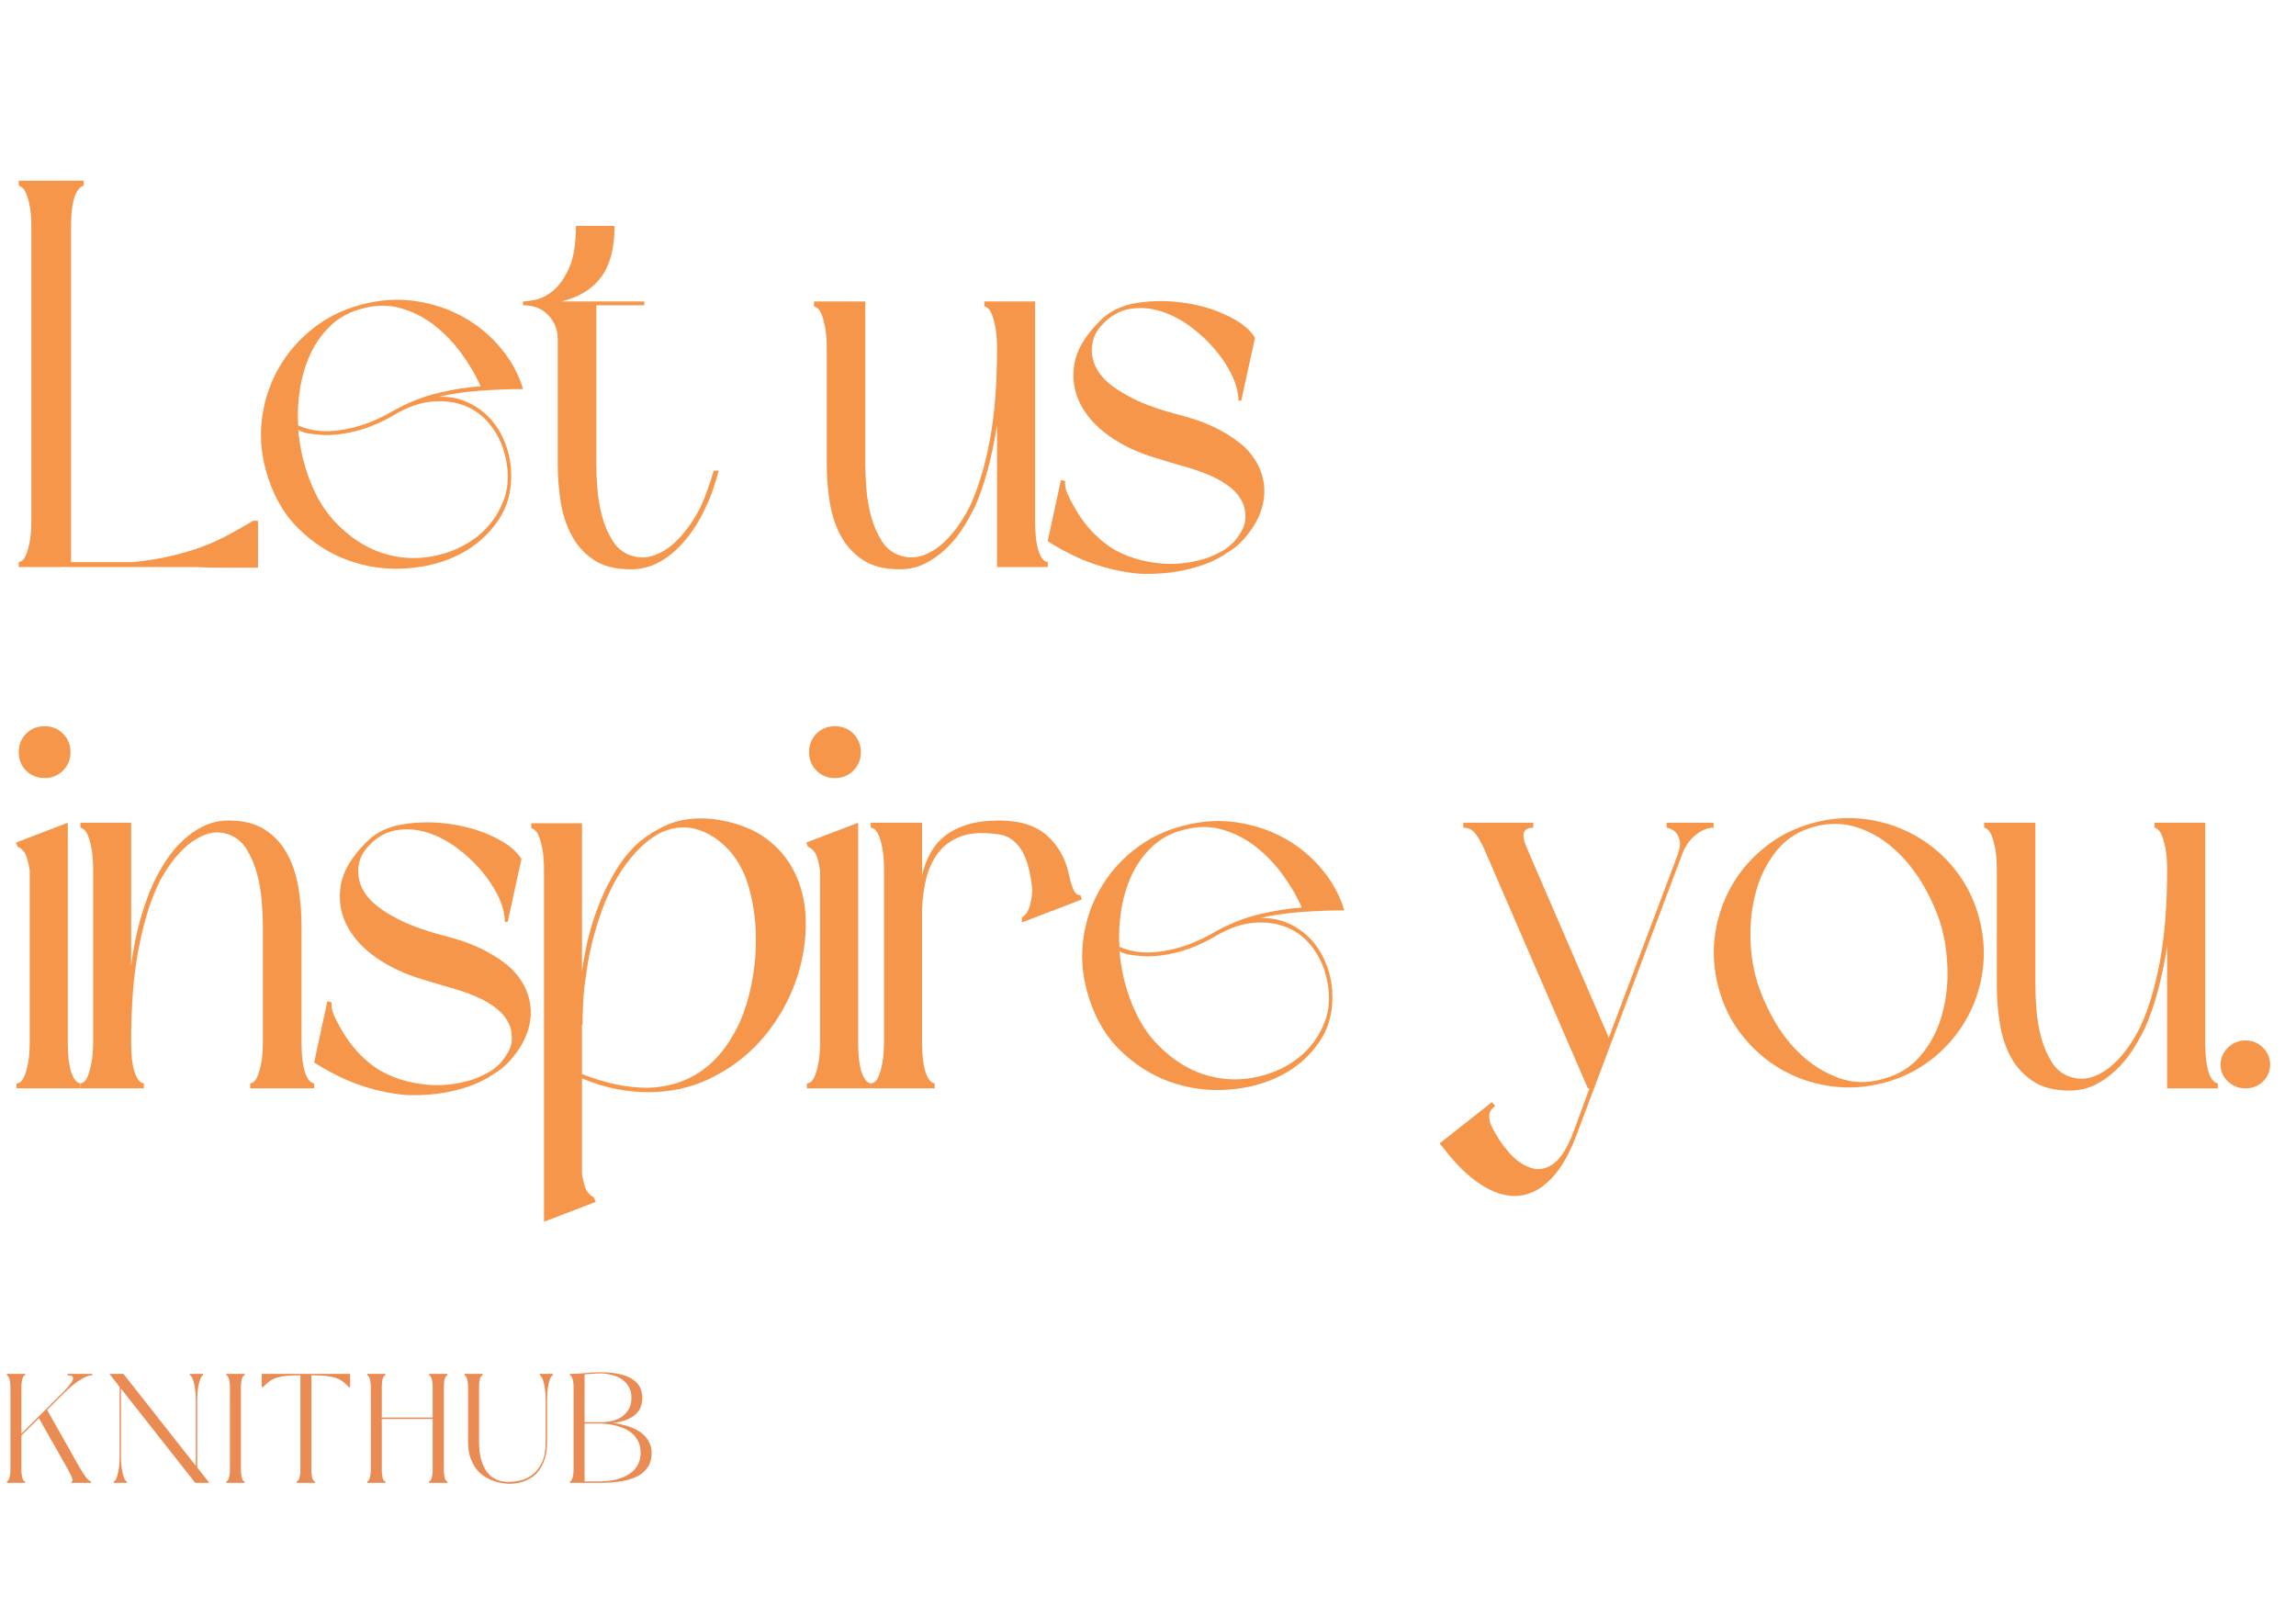 <svg xmlns="http://www.w3.org/2000/svg" xmlns:xlink="http://www.w3.org/1999/xlink" width="500" zoomAndPan="magnify" viewBox="0 0 375 262.5" height="350" preserveAspectRatio="xMidYMid meet" version="1.0"><defs><g/></defs><g fill="#f6964b" fill-opacity="1"><g transform="translate(0.356, 92.632)"><g><path d="M 13.328 -62.297 C 13.203 -62.297 13.02 -62.207 12.781 -62.031 C 12.539 -61.852 12.301 -61.523 12.062 -61.047 C 11.82 -60.566 11.625 -59.875 11.469 -58.969 C 11.32 -58.07 11.25 -56.875 11.25 -55.375 L 11.25 -0.812 L 21.422 -0.812 C 23.648 -1.051 25.676 -1.379 27.5 -1.797 C 29.332 -2.223 31.016 -2.719 32.547 -3.281 C 34.078 -3.852 35.516 -4.5 36.859 -5.219 C 38.211 -5.938 39.582 -6.719 40.969 -7.562 L 41.781 -7.562 L 41.781 0.094 L 34.031 0.094 L 31.688 0 L 2.703 0 L 2.703 -0.812 C 2.816 -0.812 2.992 -0.883 3.234 -1.031 C 3.473 -1.188 3.695 -1.52 3.906 -2.031 C 4.125 -2.539 4.32 -3.242 4.5 -4.141 C 4.676 -5.035 4.766 -6.238 4.766 -7.75 L 4.766 -55.375 C 4.766 -56.875 4.676 -58.07 4.5 -58.969 C 4.32 -59.875 4.125 -60.566 3.906 -61.047 C 3.695 -61.523 3.473 -61.852 3.234 -62.031 C 2.992 -62.207 2.816 -62.297 2.703 -62.297 L 2.703 -63.109 L 13.328 -63.109 Z M 13.328 -62.297 "/></g></g></g><g fill="#f6964b" fill-opacity="1"><g transform="translate(40.324, 92.632)"><g><path d="M 3.062 -15.938 C 2.281 -18.875 2.098 -21.781 2.516 -24.656 C 2.941 -27.539 3.859 -30.195 5.266 -32.625 C 6.672 -35.062 8.516 -37.18 10.797 -38.984 C 13.078 -40.785 15.691 -42.078 18.641 -42.859 C 21.754 -43.691 24.754 -43.883 27.641 -43.438 C 30.523 -42.988 33.133 -42.102 35.469 -40.781 C 37.812 -39.457 39.82 -37.773 41.5 -35.734 C 43.188 -33.703 44.391 -31.484 45.109 -29.078 C 42.941 -29.078 40.613 -28.988 38.125 -28.812 C 35.633 -28.633 33.367 -28.301 31.328 -27.812 C 33.016 -27.875 34.562 -27.586 35.969 -26.953 C 37.375 -26.328 38.586 -25.473 39.609 -24.391 C 40.629 -23.316 41.438 -22.055 42.031 -20.609 C 42.633 -19.172 43 -17.672 43.125 -16.109 C 43.363 -12.867 42.688 -10.062 41.094 -7.688 C 39.508 -5.32 37.41 -3.461 34.797 -2.109 C 32.18 -0.766 29.254 0.008 26.016 0.219 C 22.773 0.438 19.641 0.004 16.609 -1.078 C 13.578 -2.16 10.832 -3.914 8.375 -6.344 C 5.914 -8.781 4.145 -11.977 3.062 -15.938 Z M 8.375 -22.422 C 8.551 -20.68 8.82 -19.062 9.188 -17.562 C 10.32 -13.238 12.062 -9.844 14.406 -7.375 C 16.75 -4.914 19.285 -3.234 22.016 -2.328 C 24.742 -1.43 27.488 -1.238 30.25 -1.75 C 33.008 -2.258 35.41 -3.297 37.453 -4.859 C 39.492 -6.422 40.977 -8.414 41.906 -10.844 C 42.844 -13.281 42.859 -16 41.953 -19 C 41.473 -20.613 40.691 -22.082 39.609 -23.406 C 38.535 -24.727 37.219 -25.703 35.656 -26.328 C 34.094 -26.961 32.32 -27.203 30.344 -27.047 C 28.363 -26.898 26.258 -26.164 24.031 -24.844 C 21.875 -23.582 19.758 -22.695 17.688 -22.188 C 15.613 -21.676 13.707 -21.484 11.969 -21.609 C 11.312 -21.672 10.68 -21.742 10.078 -21.828 C 9.484 -21.922 8.914 -22.117 8.375 -22.422 Z M 38.172 -29.531 C 37.328 -31.445 36.242 -33.289 34.922 -35.062 C 33.609 -36.832 32.125 -38.348 30.469 -39.609 C 28.82 -40.867 27.008 -41.77 25.031 -42.312 C 23.051 -42.852 20.977 -42.82 18.812 -42.219 C 16.77 -41.688 15.055 -40.758 13.672 -39.438 C 12.297 -38.113 11.203 -36.582 10.391 -34.844 C 9.586 -33.102 9.02 -31.211 8.688 -29.172 C 8.352 -27.129 8.25 -25.117 8.375 -23.141 C 9.395 -22.66 10.594 -22.359 11.969 -22.234 C 13.656 -22.117 15.504 -22.316 17.516 -22.828 C 19.523 -23.336 21.578 -24.191 23.672 -25.391 C 26.191 -26.828 28.711 -27.844 31.234 -28.438 C 33.754 -29.039 36.066 -29.406 38.172 -29.531 Z M 38.172 -29.531 "/></g></g></g><g fill="#f6964b" fill-opacity="1"><g transform="translate(83.173, 92.632)"><g><path d="M 2.25 -43.391 C 2.613 -43.391 3.273 -43.477 4.234 -43.656 C 5.191 -43.844 6.164 -44.336 7.156 -45.141 C 8.145 -45.953 9.016 -47.18 9.766 -48.828 C 10.516 -50.484 10.891 -52.785 10.891 -55.734 L 17.203 -55.734 C 17.203 -52.129 16.477 -49.348 15.031 -47.391 C 13.594 -45.441 11.43 -44.109 8.547 -43.391 L 22.062 -43.391 L 22.062 -42.766 L 14.219 -42.766 L 14.219 -16.75 C 14.219 -15.664 14.273 -14.359 14.391 -12.828 C 14.516 -11.297 14.77 -9.797 15.156 -8.328 C 15.551 -6.859 16.125 -5.52 16.875 -4.312 C 17.625 -3.113 18.629 -2.305 19.891 -1.891 C 21.148 -1.473 22.379 -1.473 23.578 -1.891 C 24.785 -2.305 25.883 -2.961 26.875 -3.859 C 27.863 -4.766 28.75 -5.785 29.531 -6.922 C 30.312 -8.066 30.941 -9.148 31.422 -10.172 C 31.785 -11.016 32.129 -11.898 32.453 -12.828 C 32.785 -13.754 33.102 -14.727 33.406 -15.75 L 34.219 -15.75 C 33.914 -14.676 33.598 -13.641 33.266 -12.641 C 32.93 -11.648 32.555 -10.738 32.141 -9.906 C 31.598 -8.645 30.922 -7.41 30.109 -6.203 C 29.305 -5.004 28.395 -3.91 27.375 -2.922 C 26.352 -1.93 25.211 -1.133 23.953 -0.531 C 22.691 0.062 21.312 0.359 19.812 0.359 C 17.344 0.359 15.344 -0.148 13.812 -1.172 C 12.289 -2.191 11.094 -3.508 10.219 -5.125 C 9.344 -6.75 8.738 -8.582 8.406 -10.625 C 8.082 -12.664 7.922 -14.707 7.922 -16.75 L 7.922 -37.266 C 7.922 -38.773 7.41 -40.066 6.391 -41.141 C 5.367 -42.223 3.988 -42.766 2.25 -42.766 Z M 2.25 -43.391 "/></g></g></g><g fill="#f6964b" fill-opacity="1"><g transform="translate(115.129, 92.632)"><g/></g></g><g fill="#f6964b" fill-opacity="1"><g transform="translate(130.702, 92.632)"><g><path d="M 40.422 0 L 32.141 0 L 32.141 -23.234 C 31.723 -20.523 31.211 -18.062 30.609 -15.844 C 30.004 -13.625 29.316 -11.645 28.547 -9.906 C 27.941 -8.645 27.25 -7.41 26.469 -6.203 C 25.688 -5.004 24.77 -3.91 23.719 -2.922 C 22.664 -1.93 21.523 -1.133 20.297 -0.531 C 19.066 0.062 17.703 0.359 16.203 0.359 C 13.742 0.359 11.75 -0.148 10.219 -1.172 C 8.688 -2.191 7.484 -3.508 6.609 -5.125 C 5.742 -6.75 5.145 -8.582 4.812 -10.625 C 4.488 -12.664 4.328 -14.707 4.328 -16.75 L 4.328 -35.656 C 4.328 -37.156 4.234 -38.352 4.047 -39.25 C 3.867 -40.156 3.676 -40.848 3.469 -41.328 C 3.258 -41.805 3.035 -42.133 2.797 -42.312 C 2.555 -42.488 2.375 -42.578 2.25 -42.578 L 2.25 -43.391 L 10.625 -43.391 L 10.625 -16.75 C 10.625 -15.664 10.68 -14.359 10.797 -12.828 C 10.922 -11.297 11.176 -9.797 11.562 -8.328 C 11.957 -6.859 12.531 -5.52 13.281 -4.312 C 14.031 -3.113 15.035 -2.305 16.297 -1.891 C 17.555 -1.473 18.785 -1.473 19.984 -1.891 C 21.18 -2.305 22.273 -2.961 23.266 -3.859 C 24.266 -4.766 25.148 -5.785 25.922 -6.922 C 26.703 -8.066 27.332 -9.148 27.812 -10.172 C 29.133 -13.055 30.188 -16.582 30.969 -20.75 C 31.75 -24.926 32.141 -29.895 32.141 -35.656 C 32.141 -37.156 32.047 -38.352 31.859 -39.25 C 31.68 -40.156 31.488 -40.848 31.281 -41.328 C 31.07 -41.805 30.848 -42.133 30.609 -42.312 C 30.367 -42.488 30.191 -42.578 30.078 -42.578 L 30.078 -43.391 L 38.359 -43.391 L 38.359 -7.75 C 38.359 -6.238 38.43 -5.035 38.578 -4.141 C 38.723 -3.242 38.914 -2.539 39.156 -2.031 C 39.406 -1.52 39.648 -1.188 39.891 -1.031 C 40.129 -0.883 40.305 -0.812 40.422 -0.812 Z M 40.422 0 "/></g></g></g><g fill="#f6964b" fill-opacity="1"><g transform="translate(168.87, 92.632)"><g><path d="M 33.406 -27.188 C 33.406 -28.445 33.055 -29.812 32.359 -31.281 C 31.672 -32.75 30.727 -34.188 29.531 -35.594 C 28.332 -37.008 26.969 -38.27 25.438 -39.375 C 23.906 -40.488 22.312 -41.301 20.656 -41.812 C 19.008 -42.32 17.359 -42.441 15.703 -42.172 C 14.055 -41.91 12.57 -41.086 11.25 -39.703 C 9.988 -38.441 9.391 -36.957 9.453 -35.25 C 9.516 -33.539 10.234 -31.992 11.609 -30.609 C 12.629 -29.586 14.145 -28.566 16.156 -27.547 C 18.164 -26.523 20.82 -25.598 24.125 -24.766 C 26.582 -24.098 28.648 -23.312 30.328 -22.406 C 32.016 -21.508 33.398 -20.551 34.484 -19.531 C 36.223 -17.789 37.242 -15.836 37.547 -13.672 C 37.848 -11.516 37.395 -9.359 36.188 -7.203 C 35.594 -6.18 34.891 -5.234 34.078 -4.359 C 33.266 -3.492 32.379 -2.789 31.422 -2.25 C 30.461 -1.594 29.395 -1.035 28.219 -0.578 C 27.051 -0.129 25.836 0.227 24.578 0.5 C 23.316 0.77 22.055 0.945 20.797 1.031 C 19.535 1.125 18.336 1.141 17.203 1.078 C 15.035 0.898 12.766 0.438 10.391 -0.312 C 8.023 -1.062 5.551 -2.219 2.969 -3.781 L 2.25 -4.234 L 4.406 -14.219 L 5.125 -14.047 C 5.008 -13.504 5.129 -12.812 5.484 -11.969 C 5.848 -11.133 6.301 -10.266 6.844 -9.359 C 7.383 -8.461 7.953 -7.641 8.547 -6.891 C 9.148 -6.141 9.66 -5.582 10.078 -5.219 C 11.285 -4.02 12.609 -3.07 14.047 -2.375 C 15.484 -1.688 16.984 -1.195 18.547 -0.906 C 20.047 -0.602 21.531 -0.477 23 -0.531 C 24.469 -0.594 25.863 -0.805 27.188 -1.172 C 27.906 -1.348 28.566 -1.57 29.172 -1.844 C 29.773 -2.113 30.406 -2.43 31.062 -2.797 C 31.664 -3.211 32.207 -3.66 32.688 -4.141 C 33.102 -4.617 33.473 -5.129 33.797 -5.672 C 34.129 -6.211 34.359 -6.781 34.484 -7.375 C 34.598 -8.344 34.535 -9.219 34.297 -10 C 33.879 -11.133 33.176 -12.109 32.188 -12.922 C 31.195 -13.734 30.039 -14.422 28.719 -14.984 C 27.395 -15.555 25.969 -16.051 24.438 -16.469 C 22.906 -16.895 21.391 -17.348 19.891 -17.828 C 17.016 -18.672 14.477 -19.867 12.281 -21.422 C 10.094 -22.984 8.504 -24.77 7.516 -26.781 C 6.523 -28.789 6.223 -30.938 6.609 -33.219 C 7.004 -35.5 8.375 -37.812 10.719 -40.156 C 12.27 -41.77 14.32 -42.77 16.875 -43.156 C 19.426 -43.551 22.008 -43.551 24.625 -43.156 C 27.238 -42.77 29.609 -42.051 31.734 -41 C 33.867 -39.957 35.328 -38.773 36.109 -37.453 L 33.859 -27.188 Z M 33.406 -27.188 "/></g></g></g><g fill="#f6964b" fill-opacity="1"><g transform="translate(0.356, 177.782)"><g><path d="M 2.25 -40.156 L 10.719 -43.391 L 10.719 -7.75 C 10.719 -6.238 10.789 -5.035 10.938 -4.141 C 11.082 -3.242 11.273 -2.539 11.516 -2.031 C 11.766 -1.52 12.008 -1.188 12.25 -1.031 C 12.488 -0.883 12.664 -0.812 12.781 -0.812 L 12.781 0 L 2.344 0 L 2.344 -0.812 C 2.52 -0.812 2.727 -0.883 2.969 -1.031 C 3.207 -1.188 3.43 -1.52 3.641 -2.031 C 3.859 -2.539 4.055 -3.242 4.234 -4.141 C 4.41 -5.035 4.5 -6.238 4.5 -7.75 L 4.5 -35.562 C 4.258 -37.188 3.926 -38.238 3.5 -38.719 C 3.082 -39.195 2.754 -39.438 2.516 -39.438 Z M 6.938 -50.688 C 5.727 -50.688 4.719 -51.094 3.906 -51.906 C 3.102 -52.719 2.703 -53.723 2.703 -54.922 C 2.703 -56.117 3.102 -57.125 3.906 -57.938 C 4.719 -58.75 5.727 -59.156 6.938 -59.156 C 8.133 -59.156 9.133 -58.75 9.938 -57.938 C 10.75 -57.125 11.156 -56.117 11.156 -54.922 C 11.156 -53.723 10.75 -52.719 9.938 -51.906 C 9.133 -51.094 8.133 -50.688 6.938 -50.688 Z M 6.938 -50.688 "/></g></g></g><g fill="#f6964b" fill-opacity="1"><g transform="translate(10.888, 177.782)"><g><path d="M 2.25 -43.391 L 10.531 -43.391 L 10.531 -20.078 C 10.895 -22.836 11.391 -25.328 12.016 -27.547 C 12.648 -29.766 13.359 -31.742 14.141 -33.484 C 14.734 -34.742 15.422 -35.973 16.203 -37.172 C 16.984 -38.379 17.898 -39.477 18.953 -40.469 C 20.004 -41.457 21.145 -42.25 22.375 -42.844 C 23.602 -43.445 24.969 -43.75 26.469 -43.75 C 28.926 -43.75 30.922 -43.238 32.453 -42.219 C 33.984 -41.195 35.18 -39.875 36.047 -38.25 C 36.922 -36.633 37.523 -34.805 37.859 -32.766 C 38.191 -30.723 38.359 -28.688 38.359 -26.656 L 38.359 -7.75 C 38.359 -6.238 38.43 -5.035 38.578 -4.141 C 38.723 -3.242 38.914 -2.539 39.156 -2.031 C 39.406 -1.52 39.648 -1.188 39.891 -1.031 C 40.129 -0.883 40.305 -0.812 40.422 -0.812 L 40.422 0 L 29.984 0 L 29.984 -0.812 C 30.098 -0.812 30.273 -0.883 30.516 -1.031 C 30.754 -1.188 30.977 -1.52 31.188 -2.031 C 31.406 -2.539 31.602 -3.242 31.781 -4.141 C 31.957 -5.035 32.047 -6.238 32.047 -7.75 L 32.047 -26.656 C 32.047 -27.727 31.984 -29.031 31.859 -30.562 C 31.742 -32.094 31.488 -33.594 31.094 -35.062 C 30.707 -36.531 30.141 -37.863 29.391 -39.062 C 28.641 -40.27 27.633 -41.082 26.375 -41.5 C 25.113 -41.926 23.883 -41.91 22.688 -41.453 C 21.488 -41.004 20.395 -40.328 19.406 -39.422 C 18.414 -38.523 17.531 -37.504 16.75 -36.359 C 15.969 -35.223 15.336 -34.145 14.859 -33.125 C 13.535 -30.25 12.484 -26.723 11.703 -22.547 C 10.922 -18.379 10.531 -13.445 10.531 -7.75 C 10.531 -6.238 10.602 -5.035 10.75 -4.141 C 10.906 -3.242 11.102 -2.539 11.344 -2.031 C 11.582 -1.52 11.82 -1.188 12.062 -1.031 C 12.301 -0.883 12.484 -0.812 12.609 -0.812 L 12.609 0 L 2.25 0 L 2.25 -0.812 C 2.375 -0.812 2.555 -0.883 2.797 -1.031 C 3.035 -1.188 3.258 -1.52 3.469 -2.031 C 3.676 -2.539 3.867 -3.242 4.047 -4.141 C 4.234 -5.035 4.328 -6.238 4.328 -7.75 L 4.328 -35.656 C 4.328 -37.094 4.234 -38.273 4.047 -39.203 C 3.867 -40.141 3.676 -40.848 3.469 -41.328 C 3.258 -41.805 3.035 -42.133 2.797 -42.312 C 2.555 -42.488 2.375 -42.578 2.25 -42.578 Z M 2.25 -43.391 "/></g></g></g><g fill="#f6964b" fill-opacity="1"><g transform="translate(49.056, 177.782)"><g><path d="M 33.406 -27.188 C 33.406 -28.445 33.055 -29.812 32.359 -31.281 C 31.672 -32.75 30.727 -34.188 29.531 -35.594 C 28.332 -37.008 26.969 -38.27 25.438 -39.375 C 23.906 -40.488 22.312 -41.301 20.656 -41.812 C 19.008 -42.32 17.359 -42.441 15.703 -42.172 C 14.055 -41.91 12.57 -41.086 11.25 -39.703 C 9.988 -38.441 9.391 -36.957 9.453 -35.25 C 9.516 -33.539 10.234 -31.992 11.609 -30.609 C 12.629 -29.586 14.145 -28.566 16.156 -27.547 C 18.164 -26.523 20.82 -25.598 24.125 -24.766 C 26.582 -24.098 28.648 -23.312 30.328 -22.406 C 32.016 -21.508 33.398 -20.551 34.484 -19.531 C 36.223 -17.789 37.242 -15.836 37.547 -13.672 C 37.848 -11.516 37.395 -9.359 36.188 -7.203 C 35.594 -6.18 34.891 -5.234 34.078 -4.359 C 33.266 -3.492 32.379 -2.789 31.422 -2.25 C 30.461 -1.594 29.395 -1.035 28.219 -0.578 C 27.051 -0.129 25.836 0.227 24.578 0.5 C 23.316 0.77 22.055 0.945 20.797 1.031 C 19.535 1.125 18.336 1.141 17.203 1.078 C 15.035 0.898 12.766 0.438 10.391 -0.312 C 8.023 -1.062 5.551 -2.219 2.969 -3.781 L 2.25 -4.234 L 4.406 -14.219 L 5.125 -14.047 C 5.008 -13.504 5.129 -12.812 5.484 -11.969 C 5.848 -11.133 6.301 -10.266 6.844 -9.359 C 7.383 -8.461 7.953 -7.641 8.547 -6.891 C 9.148 -6.141 9.66 -5.582 10.078 -5.219 C 11.285 -4.02 12.609 -3.07 14.047 -2.375 C 15.484 -1.688 16.984 -1.195 18.547 -0.906 C 20.047 -0.602 21.531 -0.477 23 -0.531 C 24.469 -0.594 25.863 -0.805 27.188 -1.172 C 27.906 -1.348 28.566 -1.57 29.172 -1.844 C 29.773 -2.113 30.406 -2.43 31.062 -2.797 C 31.664 -3.211 32.207 -3.66 32.688 -4.141 C 33.102 -4.617 33.473 -5.129 33.797 -5.672 C 34.129 -6.211 34.359 -6.781 34.484 -7.375 C 34.598 -8.344 34.535 -9.219 34.297 -10 C 33.879 -11.133 33.176 -12.109 32.188 -12.922 C 31.195 -13.734 30.039 -14.422 28.719 -14.984 C 27.395 -15.555 25.969 -16.051 24.438 -16.469 C 22.906 -16.895 21.391 -17.348 19.891 -17.828 C 17.016 -18.672 14.477 -19.867 12.281 -21.422 C 10.094 -22.984 8.504 -24.77 7.516 -26.781 C 6.523 -28.789 6.223 -30.938 6.609 -33.219 C 7.004 -35.5 8.375 -37.812 10.719 -40.156 C 12.27 -41.77 14.32 -42.77 16.875 -43.156 C 19.426 -43.551 22.008 -43.551 24.625 -43.156 C 27.238 -42.77 29.609 -42.051 31.734 -41 C 33.867 -39.957 35.328 -38.773 36.109 -37.453 L 33.859 -27.188 Z M 33.406 -27.188 "/></g></g></g><g fill="#f6964b" fill-opacity="1"><g transform="translate(84.523, 177.782)"><g><path d="M 10.531 -19.094 C 10.945 -22.094 11.547 -24.82 12.328 -27.281 C 13.109 -29.738 14.039 -31.957 15.125 -33.938 C 16.926 -37.414 19.086 -39.938 21.609 -41.5 C 21.848 -41.688 22.207 -41.898 22.688 -42.141 C 24.25 -43.098 25.898 -43.695 27.641 -43.938 C 29.379 -44.176 31.148 -44.145 32.953 -43.844 C 36.078 -43.301 38.645 -42.281 40.656 -40.781 C 42.664 -39.281 44.191 -37.461 45.234 -35.328 C 46.285 -33.203 46.883 -30.895 47.031 -28.406 C 47.188 -25.914 46.977 -23.395 46.406 -20.844 C 45.844 -18.289 44.914 -15.812 43.625 -13.406 C 42.332 -11.008 40.785 -8.879 38.984 -7.016 C 36.766 -4.734 34.164 -2.891 31.188 -1.484 C 28.219 -0.078 24.906 0.625 21.25 0.625 C 19.688 0.625 18.02 0.457 16.25 0.125 C 14.477 -0.195 12.57 -0.781 10.531 -1.625 L 10.531 13.953 C 10.77 15.516 11.098 16.535 11.516 17.016 C 11.941 17.492 12.242 17.734 12.422 17.734 L 12.781 18.547 L 4.328 21.781 L 4.328 -35.562 C 4.328 -37.062 4.234 -38.258 4.047 -39.156 C 3.867 -40.062 3.676 -40.754 3.469 -41.234 C 3.258 -41.711 3.035 -42.039 2.797 -42.219 C 2.555 -42.406 2.375 -42.5 2.25 -42.5 L 2.25 -43.312 L 10.531 -43.312 Z M 10.531 -2.344 C 14.312 -0.844 17.914 -0.094 21.344 -0.094 C 24.52 -0.207 27.273 -1.031 29.609 -2.562 C 31.953 -4.094 33.875 -6.238 35.375 -9 C 36.52 -10.977 37.406 -13.363 38.031 -16.156 C 38.664 -18.945 38.969 -21.781 38.938 -24.656 C 38.906 -27.539 38.516 -30.289 37.766 -32.906 C 37.016 -35.52 35.801 -37.664 34.125 -39.344 C 32.562 -40.906 30.832 -41.926 28.938 -42.406 C 27.051 -42.883 25.086 -42.613 23.047 -41.594 C 21.91 -40.938 20.875 -40.141 19.938 -39.203 C 19.008 -38.273 18.125 -37.211 17.281 -36.016 C 15.781 -33.797 14.551 -31.305 13.594 -28.547 C 12.633 -25.785 11.914 -22.992 11.438 -20.172 L 10.891 -16.297 C 10.711 -14.379 10.625 -12.398 10.625 -10.359 L 10.531 -10.359 Z M 10.531 -2.344 "/></g></g></g><g fill="#f6964b" fill-opacity="1"><g transform="translate(129.442, 177.782)"><g><path d="M 2.25 -40.156 L 10.719 -43.391 L 10.719 -7.75 C 10.719 -6.238 10.789 -5.035 10.938 -4.141 C 11.082 -3.242 11.273 -2.539 11.516 -2.031 C 11.766 -1.52 12.008 -1.188 12.25 -1.031 C 12.488 -0.883 12.664 -0.812 12.781 -0.812 L 12.781 0 L 2.344 0 L 2.344 -0.812 C 2.52 -0.812 2.727 -0.883 2.969 -1.031 C 3.207 -1.188 3.43 -1.52 3.641 -2.031 C 3.859 -2.539 4.055 -3.242 4.234 -4.141 C 4.41 -5.035 4.5 -6.238 4.5 -7.75 L 4.5 -35.562 C 4.258 -37.188 3.926 -38.238 3.5 -38.719 C 3.082 -39.195 2.754 -39.438 2.516 -39.438 Z M 6.938 -50.688 C 5.727 -50.688 4.719 -51.094 3.906 -51.906 C 3.102 -52.719 2.703 -53.723 2.703 -54.922 C 2.703 -56.117 3.102 -57.125 3.906 -57.938 C 4.719 -58.75 5.727 -59.156 6.938 -59.156 C 8.133 -59.156 9.133 -58.75 9.938 -57.938 C 10.75 -57.125 11.156 -56.117 11.156 -54.922 C 11.156 -53.723 10.75 -52.719 9.938 -51.906 C 9.133 -51.094 8.133 -50.688 6.938 -50.688 Z M 6.938 -50.688 "/></g></g></g><g fill="#f6964b" fill-opacity="1"><g transform="translate(139.974, 177.782)"><g><path d="M 34.656 -34.75 C 35.133 -32.469 35.738 -31.414 36.469 -31.594 L 36.734 -30.875 L 31.875 -28.984 L 31.594 -28.906 L 26.922 -27.094 L 26.922 -27.906 C 27.578 -28.332 28.023 -29.008 28.266 -29.938 C 28.504 -30.863 28.625 -31.75 28.625 -32.594 C 28.508 -33.613 28.344 -34.617 28.125 -35.609 C 27.914 -36.598 27.602 -37.508 27.188 -38.344 C 26.77 -39.188 26.211 -39.895 25.516 -40.469 C 24.828 -41.039 24.004 -41.383 23.047 -41.5 C 20.523 -41.863 18.484 -41.742 16.922 -41.141 C 15.359 -40.547 14.129 -39.645 13.234 -38.438 C 12.336 -37.238 11.691 -35.844 11.297 -34.25 C 10.91 -32.664 10.688 -31.031 10.625 -29.344 L 10.625 -7.75 C 10.625 -6.238 10.695 -5.035 10.844 -4.141 C 11 -3.242 11.195 -2.539 11.438 -2.031 C 11.676 -1.52 11.914 -1.188 12.156 -1.031 C 12.395 -0.883 12.57 -0.812 12.688 -0.812 L 12.688 0 L 2.25 0 L 2.25 -0.812 C 2.426 -0.812 2.633 -0.883 2.875 -1.031 C 3.113 -1.188 3.336 -1.52 3.547 -2.031 C 3.766 -2.539 3.961 -3.242 4.141 -4.141 C 4.316 -5.035 4.406 -6.238 4.406 -7.75 L 4.406 -35.656 C 4.406 -37.156 4.316 -38.352 4.141 -39.25 C 3.961 -40.156 3.766 -40.848 3.547 -41.328 C 3.336 -41.805 3.113 -42.133 2.875 -42.312 C 2.633 -42.488 2.426 -42.578 2.25 -42.578 L 2.25 -43.391 L 10.625 -43.391 L 10.625 -34.844 C 10.926 -36.102 11.375 -37.285 11.969 -38.391 C 12.57 -39.504 13.367 -40.453 14.359 -41.234 C 15.348 -42.016 16.562 -42.629 18 -43.078 C 19.445 -43.523 21.191 -43.75 23.234 -43.75 C 26.648 -43.75 29.273 -42.91 31.109 -41.234 C 32.941 -39.555 34.125 -37.395 34.656 -34.75 Z M 34.656 -34.75 "/></g></g></g><g fill="#f6964b" fill-opacity="1"><g transform="translate(174.45, 177.782)"><g><path d="M 3.062 -15.938 C 2.281 -18.875 2.098 -21.781 2.516 -24.656 C 2.941 -27.539 3.859 -30.195 5.266 -32.625 C 6.672 -35.062 8.516 -37.18 10.797 -38.984 C 13.078 -40.785 15.691 -42.078 18.641 -42.859 C 21.754 -43.691 24.754 -43.883 27.641 -43.438 C 30.523 -42.988 33.133 -42.102 35.469 -40.781 C 37.812 -39.457 39.82 -37.773 41.5 -35.734 C 43.188 -33.703 44.391 -31.484 45.109 -29.078 C 42.941 -29.078 40.613 -28.988 38.125 -28.812 C 35.633 -28.633 33.367 -28.301 31.328 -27.812 C 33.016 -27.875 34.562 -27.586 35.969 -26.953 C 37.375 -26.328 38.586 -25.473 39.609 -24.391 C 40.629 -23.316 41.438 -22.055 42.031 -20.609 C 42.633 -19.172 43 -17.672 43.125 -16.109 C 43.363 -12.867 42.688 -10.062 41.094 -7.688 C 39.508 -5.32 37.41 -3.461 34.797 -2.109 C 32.18 -0.766 29.254 0.008 26.016 0.219 C 22.773 0.438 19.641 0.004 16.609 -1.078 C 13.578 -2.16 10.832 -3.914 8.375 -6.344 C 5.914 -8.781 4.145 -11.977 3.062 -15.938 Z M 8.375 -22.422 C 8.551 -20.68 8.82 -19.062 9.188 -17.562 C 10.32 -13.238 12.062 -9.844 14.406 -7.375 C 16.75 -4.914 19.285 -3.234 22.016 -2.328 C 24.742 -1.43 27.488 -1.238 30.25 -1.75 C 33.008 -2.258 35.41 -3.297 37.453 -4.859 C 39.492 -6.422 40.977 -8.414 41.906 -10.844 C 42.844 -13.281 42.859 -16 41.953 -19 C 41.473 -20.613 40.691 -22.082 39.609 -23.406 C 38.535 -24.727 37.219 -25.703 35.656 -26.328 C 34.094 -26.961 32.32 -27.203 30.344 -27.047 C 28.363 -26.898 26.258 -26.164 24.031 -24.844 C 21.875 -23.582 19.758 -22.695 17.688 -22.188 C 15.613 -21.676 13.707 -21.484 11.969 -21.609 C 11.312 -21.672 10.68 -21.742 10.078 -21.828 C 9.484 -21.922 8.914 -22.117 8.375 -22.422 Z M 38.172 -29.531 C 37.328 -31.445 36.242 -33.289 34.922 -35.062 C 33.609 -36.832 32.125 -38.348 30.469 -39.609 C 28.82 -40.867 27.008 -41.77 25.031 -42.312 C 23.051 -42.852 20.977 -42.82 18.812 -42.219 C 16.77 -41.688 15.055 -40.758 13.672 -39.438 C 12.297 -38.113 11.203 -36.582 10.391 -34.844 C 9.586 -33.102 9.02 -31.211 8.688 -29.172 C 8.352 -27.129 8.25 -25.117 8.375 -23.141 C 9.395 -22.66 10.594 -22.359 11.969 -22.234 C 13.656 -22.117 15.504 -22.316 17.516 -22.828 C 19.523 -23.336 21.578 -24.191 23.672 -25.391 C 26.191 -26.828 28.711 -27.844 31.234 -28.438 C 33.754 -29.039 36.066 -29.406 38.172 -29.531 Z M 38.172 -29.531 "/></g></g></g><g fill="#f6964b" fill-opacity="1"><g transform="translate(217.299, 177.782)"><g/></g></g><g fill="#f6964b" fill-opacity="1"><g transform="translate(232.872, 177.782)"><g><path d="M 11.344 2.875 C 10.688 3.352 10.359 3.895 10.359 4.5 C 10.359 5.102 10.477 5.645 10.719 6.125 C 11.5 7.738 12.457 9.191 13.594 10.484 C 14.738 11.773 15.941 12.613 17.203 13 C 18.461 13.395 19.691 13.156 20.891 12.281 C 22.086 11.414 23.195 9.602 24.219 6.844 L 26.734 0 L 26.469 0 L 9.547 -39.078 C 9.004 -40.273 8.492 -41.156 8.016 -41.719 C 7.535 -42.289 6.906 -42.578 6.125 -42.578 L 6.125 -43.391 L 17.562 -43.391 L 17.562 -42.578 C 15.875 -42.578 15.508 -41.5 16.469 -39.344 L 29.891 -8.281 L 41.141 -38.172 C 41.504 -39.191 41.609 -39.988 41.453 -40.562 C 41.305 -41.133 41.082 -41.566 40.781 -41.859 C 40.426 -42.223 39.945 -42.461 39.344 -42.578 L 39.344 -43.391 L 47 -43.391 L 47 -42.578 C 45.977 -42.578 44.973 -42.156 43.984 -41.312 C 42.992 -40.477 42.258 -39.375 41.781 -38 L 24.844 7.016 C 23.645 10.379 22.219 12.93 20.562 14.672 C 18.914 16.41 17.129 17.367 15.203 17.547 C 13.285 17.734 11.258 17.148 9.125 15.797 C 7 14.453 4.891 12.398 2.797 9.641 L 2.25 9 L 10.797 2.25 Z M 11.344 2.875 "/></g></g></g><g fill="#f6964b" fill-opacity="1"><g transform="translate(277.611, 177.782)"><g><path d="M 3.062 -16.469 C 2.281 -19.414 2.098 -22.328 2.516 -25.203 C 2.941 -28.086 3.859 -30.742 5.266 -33.172 C 6.672 -35.609 8.516 -37.723 10.797 -39.516 C 13.078 -41.316 15.691 -42.609 18.641 -43.391 C 21.578 -44.172 24.484 -44.352 27.359 -43.938 C 30.242 -43.52 32.914 -42.602 35.375 -41.188 C 37.844 -39.781 39.973 -37.938 41.766 -35.656 C 43.566 -33.375 44.859 -30.758 45.641 -27.812 C 46.422 -24.875 46.602 -21.961 46.188 -19.078 C 45.77 -16.203 44.852 -13.547 43.438 -11.109 C 42.031 -8.68 40.188 -6.566 37.906 -4.766 C 35.625 -2.973 33.016 -1.688 30.078 -0.906 C 27.129 -0.125 24.211 0.055 21.328 -0.359 C 18.453 -0.773 15.785 -1.688 13.328 -3.094 C 10.867 -4.508 8.738 -6.359 6.938 -8.641 C 5.133 -10.922 3.844 -13.531 3.062 -16.469 Z M 39.531 -26.203 C 38.926 -28.359 37.992 -30.562 36.734 -32.812 C 35.473 -35.062 33.941 -37.039 32.141 -38.75 C 30.336 -40.469 28.297 -41.727 26.016 -42.531 C 23.734 -43.344 21.332 -43.422 18.812 -42.766 C 16.289 -42.109 14.266 -40.863 12.734 -39.031 C 11.203 -37.195 10.078 -35.094 9.359 -32.719 C 8.641 -30.352 8.281 -27.863 8.281 -25.25 C 8.281 -22.645 8.582 -20.258 9.188 -18.094 C 9.781 -15.938 10.707 -13.719 11.969 -11.438 C 13.227 -9.156 14.758 -7.172 16.562 -5.484 C 18.363 -3.805 20.406 -2.547 22.688 -1.703 C 24.969 -0.867 27.367 -0.812 29.891 -1.531 C 32.41 -2.188 34.453 -3.43 36.016 -5.266 C 37.578 -7.098 38.719 -9.195 39.438 -11.562 C 40.156 -13.938 40.5 -16.426 40.469 -19.031 C 40.438 -21.645 40.125 -24.035 39.531 -26.203 Z M 39.531 -26.203 "/></g></g></g><g fill="#f6964b" fill-opacity="1"><g transform="translate(321.809, 177.782)"><g><path d="M 40.422 0 L 32.141 0 L 32.141 -23.234 C 31.723 -20.523 31.211 -18.062 30.609 -15.844 C 30.004 -13.625 29.316 -11.645 28.547 -9.906 C 27.941 -8.645 27.25 -7.41 26.469 -6.203 C 25.688 -5.004 24.77 -3.91 23.719 -2.922 C 22.664 -1.93 21.523 -1.133 20.297 -0.531 C 19.066 0.062 17.703 0.359 16.203 0.359 C 13.742 0.359 11.75 -0.148 10.219 -1.172 C 8.688 -2.191 7.484 -3.508 6.609 -5.125 C 5.742 -6.75 5.145 -8.582 4.812 -10.625 C 4.488 -12.664 4.328 -14.707 4.328 -16.75 L 4.328 -35.656 C 4.328 -37.156 4.234 -38.352 4.047 -39.25 C 3.867 -40.156 3.676 -40.848 3.469 -41.328 C 3.258 -41.805 3.035 -42.133 2.797 -42.312 C 2.555 -42.488 2.375 -42.578 2.25 -42.578 L 2.25 -43.391 L 10.625 -43.391 L 10.625 -16.75 C 10.625 -15.664 10.68 -14.359 10.797 -12.828 C 10.922 -11.297 11.176 -9.797 11.562 -8.328 C 11.957 -6.859 12.531 -5.52 13.281 -4.312 C 14.031 -3.113 15.035 -2.305 16.297 -1.891 C 17.555 -1.473 18.785 -1.473 19.984 -1.891 C 21.18 -2.305 22.273 -2.961 23.266 -3.859 C 24.266 -4.766 25.148 -5.785 25.922 -6.922 C 26.703 -8.066 27.332 -9.148 27.812 -10.172 C 29.133 -13.055 30.188 -16.582 30.969 -20.75 C 31.75 -24.926 32.141 -29.895 32.141 -35.656 C 32.141 -37.156 32.047 -38.352 31.859 -39.25 C 31.68 -40.156 31.488 -40.848 31.281 -41.328 C 31.07 -41.805 30.848 -42.133 30.609 -42.312 C 30.367 -42.488 30.191 -42.578 30.078 -42.578 L 30.078 -43.391 L 38.359 -43.391 L 38.359 -7.75 C 38.359 -6.238 38.43 -5.035 38.578 -4.141 C 38.723 -3.242 38.914 -2.539 39.156 -2.031 C 39.406 -1.52 39.648 -1.188 39.891 -1.031 C 40.129 -0.883 40.305 -0.812 40.422 -0.812 Z M 40.422 0 "/></g></g></g><g fill="#f6964b" fill-opacity="1"><g transform="translate(359.977, 177.782)"><g><path d="M 6.75 -7.828 C 7.895 -7.828 8.852 -7.438 9.625 -6.656 C 10.406 -5.875 10.797 -4.945 10.797 -3.875 C 10.797 -2.789 10.406 -1.875 9.625 -1.125 C 8.852 -0.375 7.895 0 6.75 0 C 5.664 0 4.719 -0.375 3.906 -1.125 C 3.102 -1.875 2.703 -2.789 2.703 -3.875 C 2.703 -4.945 3.102 -5.875 3.906 -6.656 C 4.719 -7.438 5.664 -7.828 6.75 -7.828 Z M 6.75 -7.828 "/></g></g></g><g fill="#ea8b54" fill-opacity="1"><g transform="translate(0.356, 242.219)"><g><path d="M 12.5 -2.766 C 13.039 -1.836 13.469 -1.18 13.781 -0.797 C 14.102 -0.422 14.344 -0.234 14.5 -0.234 L 14.5 0 L 11.328 0 L 11.328 -0.234 C 11.398 -0.234 11.453 -0.254 11.484 -0.297 C 11.516 -0.348 11.508 -0.453 11.469 -0.609 C 11.426 -0.766 11.344 -0.973 11.219 -1.234 C 11.102 -1.504 10.922 -1.863 10.672 -2.312 L 6 -10.562 L 3.141 -7.734 L 3.141 -2.172 C 3.141 -1.773 3.164 -1.441 3.219 -1.172 C 3.27 -0.91 3.32 -0.711 3.375 -0.578 C 3.438 -0.441 3.5 -0.348 3.562 -0.297 C 3.633 -0.254 3.695 -0.234 3.75 -0.234 L 3.75 0 L 0.766 0 L 0.766 -0.234 C 0.797 -0.234 0.844 -0.254 0.906 -0.297 C 0.977 -0.348 1.039 -0.441 1.094 -0.578 C 1.156 -0.711 1.211 -0.91 1.266 -1.172 C 1.316 -1.441 1.344 -1.773 1.344 -2.172 L 1.344 -15.609 C 1.344 -16.035 1.316 -16.375 1.266 -16.625 C 1.211 -16.875 1.156 -17.066 1.094 -17.203 C 1.039 -17.336 0.977 -17.43 0.906 -17.484 C 0.844 -17.535 0.797 -17.562 0.766 -17.562 L 0.766 -17.797 L 3.75 -17.797 L 3.75 -17.562 C 3.695 -17.562 3.633 -17.535 3.562 -17.484 C 3.5 -17.43 3.438 -17.336 3.375 -17.203 C 3.32 -17.066 3.27 -16.875 3.219 -16.625 C 3.164 -16.375 3.141 -16.035 3.141 -15.609 L 3.141 -8.031 L 9.984 -14.844 C 10.828 -15.707 11.344 -16.375 11.531 -16.844 C 11.727 -17.32 11.441 -17.562 10.672 -17.562 L 10.672 -17.797 L 14.719 -17.797 L 14.719 -17.562 C 14.363 -17.562 13.984 -17.469 13.578 -17.281 C 13.172 -17.094 12.758 -16.852 12.344 -16.562 C 11.938 -16.281 11.535 -15.969 11.141 -15.625 C 10.742 -15.281 10.395 -14.957 10.094 -14.656 L 7.344 -11.906 Z M 12.5 -2.766 "/></g></g></g><g fill="#ea8b54" fill-opacity="1"><g transform="translate(17.105, 242.219)"><g><path d="M 15.109 -2.516 L 17.078 0 L 14.781 0 L 2.656 -15.391 L 2.656 -4.156 C 2.656 -3.562 2.688 -3.023 2.75 -2.547 C 2.82 -2.066 2.906 -1.648 3 -1.297 C 3.094 -0.953 3.191 -0.688 3.297 -0.5 C 3.41 -0.32 3.52 -0.234 3.625 -0.234 L 3.625 0 L 1.469 0 L 1.469 -0.234 C 1.57 -0.234 1.676 -0.32 1.781 -0.5 C 1.895 -0.688 2 -0.953 2.094 -1.297 C 2.188 -1.648 2.266 -2.066 2.328 -2.547 C 2.398 -3.023 2.438 -3.562 2.438 -4.156 L 2.438 -15.656 L 0.766 -17.797 L 3.062 -17.797 L 14.875 -2.781 L 14.875 -13.656 C 14.875 -14.25 14.836 -14.785 14.766 -15.266 C 14.703 -15.742 14.625 -16.148 14.531 -16.484 C 14.438 -16.828 14.332 -17.094 14.219 -17.281 C 14.113 -17.469 14.008 -17.562 13.906 -17.562 L 13.906 -17.797 L 16.062 -17.797 L 16.062 -17.562 C 15.969 -17.562 15.863 -17.469 15.75 -17.281 C 15.645 -17.094 15.547 -16.828 15.453 -16.484 C 15.359 -16.148 15.273 -15.742 15.203 -15.266 C 15.141 -14.785 15.109 -14.25 15.109 -13.656 Z M 15.109 -2.516 "/></g></g></g><g fill="#ea8b54" fill-opacity="1"><g transform="translate(36.21, 242.219)"><g><path d="M 3.75 -17.562 C 3.695 -17.562 3.633 -17.535 3.562 -17.484 C 3.5 -17.43 3.438 -17.336 3.375 -17.203 C 3.32 -17.066 3.27 -16.875 3.219 -16.625 C 3.164 -16.375 3.141 -16.035 3.141 -15.609 L 3.141 -2.172 C 3.141 -1.773 3.164 -1.441 3.219 -1.172 C 3.27 -0.91 3.32 -0.711 3.375 -0.578 C 3.438 -0.441 3.5 -0.348 3.562 -0.297 C 3.633 -0.254 3.695 -0.234 3.75 -0.234 L 3.75 0 L 0.766 0 L 0.766 -0.234 C 0.797 -0.234 0.844 -0.254 0.906 -0.297 C 0.977 -0.348 1.039 -0.441 1.094 -0.578 C 1.156 -0.711 1.211 -0.91 1.266 -1.172 C 1.316 -1.441 1.344 -1.773 1.344 -2.172 L 1.344 -15.609 C 1.344 -16.035 1.316 -16.375 1.266 -16.625 C 1.211 -16.875 1.156 -17.066 1.094 -17.203 C 1.039 -17.336 0.977 -17.43 0.906 -17.484 C 0.844 -17.535 0.797 -17.562 0.766 -17.562 L 0.766 -17.797 L 3.75 -17.797 Z M 3.75 -17.562 "/></g></g></g><g fill="#ea8b54" fill-opacity="1"><g transform="translate(41.987, 242.219)"><g><path d="M 15.203 -15.641 L 14.984 -15.641 C 14.609 -16.047 14.242 -16.375 13.891 -16.625 C 13.535 -16.875 13.129 -17.066 12.672 -17.203 C 12.211 -17.336 11.676 -17.43 11.062 -17.484 C 10.457 -17.535 9.727 -17.562 8.875 -17.562 L 8.875 -2.172 C 8.875 -1.773 8.895 -1.441 8.938 -1.172 C 8.977 -0.91 9.031 -0.711 9.094 -0.578 C 9.164 -0.441 9.234 -0.348 9.297 -0.297 C 9.367 -0.254 9.422 -0.234 9.453 -0.234 L 9.453 0 L 6.484 0 L 6.484 -0.234 C 6.516 -0.234 6.562 -0.254 6.625 -0.297 C 6.695 -0.348 6.766 -0.441 6.828 -0.578 C 6.891 -0.711 6.945 -0.91 7 -1.172 C 7.051 -1.441 7.078 -1.773 7.078 -2.172 L 7.078 -17.562 C 6.211 -17.562 5.473 -17.535 4.859 -17.484 C 4.254 -17.43 3.727 -17.336 3.281 -17.203 C 2.832 -17.066 2.43 -16.875 2.078 -16.625 C 1.723 -16.375 1.359 -16.047 0.984 -15.641 L 0.766 -15.641 L 0.766 -17.797 L 15.203 -17.797 Z M 15.203 -15.641 "/></g></g></g><g fill="#ea8b54" fill-opacity="1"><g transform="translate(59.217, 242.219)"><g><path d="M 13.859 -17.562 C 13.828 -17.562 13.773 -17.535 13.703 -17.484 C 13.641 -17.43 13.57 -17.336 13.5 -17.203 C 13.438 -17.066 13.383 -16.875 13.344 -16.625 C 13.301 -16.375 13.281 -16.035 13.281 -15.609 L 13.281 -2.172 C 13.281 -1.773 13.301 -1.441 13.344 -1.172 C 13.383 -0.91 13.438 -0.711 13.5 -0.578 C 13.57 -0.441 13.641 -0.348 13.703 -0.297 C 13.773 -0.254 13.828 -0.234 13.859 -0.234 L 13.859 0 L 10.875 0 L 10.875 -0.234 C 10.906 -0.234 10.953 -0.254 11.016 -0.297 C 11.086 -0.348 11.148 -0.441 11.203 -0.578 C 11.266 -0.711 11.32 -0.91 11.375 -1.172 C 11.426 -1.441 11.453 -1.773 11.453 -2.172 L 11.453 -10.438 L 3.141 -10.438 L 3.141 -2.172 C 3.141 -1.773 3.16 -1.441 3.203 -1.172 C 3.242 -0.91 3.297 -0.711 3.359 -0.578 C 3.43 -0.441 3.5 -0.348 3.562 -0.297 C 3.633 -0.254 3.688 -0.234 3.719 -0.234 L 3.719 0 L 0.766 0 L 0.766 -0.234 C 0.797 -0.234 0.844 -0.254 0.906 -0.297 C 0.977 -0.348 1.039 -0.441 1.094 -0.578 C 1.156 -0.711 1.211 -0.91 1.266 -1.172 C 1.316 -1.441 1.344 -1.773 1.344 -2.172 L 1.344 -15.609 C 1.344 -16.035 1.316 -16.375 1.266 -16.625 C 1.211 -16.875 1.156 -17.066 1.094 -17.203 C 1.039 -17.336 0.977 -17.43 0.906 -17.484 C 0.844 -17.535 0.797 -17.562 0.766 -17.562 L 0.766 -17.797 L 3.719 -17.797 L 3.719 -17.562 C 3.688 -17.562 3.633 -17.535 3.562 -17.484 C 3.5 -17.43 3.43 -17.336 3.359 -17.203 C 3.297 -17.066 3.242 -16.875 3.203 -16.625 C 3.16 -16.375 3.141 -16.035 3.141 -15.609 L 3.141 -10.672 L 11.453 -10.672 L 11.453 -15.609 C 11.453 -16.035 11.426 -16.375 11.375 -16.625 C 11.32 -16.875 11.266 -17.066 11.203 -17.203 C 11.148 -17.336 11.086 -17.43 11.016 -17.484 C 10.953 -17.535 10.906 -17.562 10.875 -17.562 L 10.875 -17.797 L 13.859 -17.797 Z M 13.859 -17.562 "/></g></g></g><g fill="#ea8b54" fill-opacity="1"><g transform="translate(75.104, 242.219)"><g><path d="M 1.344 -15.609 C 1.344 -16.035 1.316 -16.375 1.266 -16.625 C 1.211 -16.875 1.156 -17.066 1.094 -17.203 C 1.039 -17.336 0.977 -17.43 0.906 -17.484 C 0.844 -17.535 0.797 -17.562 0.766 -17.562 L 0.766 -17.797 L 3.719 -17.797 L 3.719 -17.562 C 3.688 -17.562 3.633 -17.535 3.562 -17.484 C 3.5 -17.43 3.43 -17.336 3.359 -17.203 C 3.297 -17.066 3.242 -16.875 3.203 -16.625 C 3.16 -16.375 3.141 -16.035 3.141 -15.609 L 3.141 -6.688 C 3.129 -5.457 3.281 -4.367 3.594 -3.422 C 3.727 -3.016 3.91 -2.613 4.141 -2.219 C 4.367 -1.82 4.656 -1.469 5 -1.156 C 5.352 -0.852 5.77 -0.609 6.25 -0.422 C 6.727 -0.242 7.289 -0.156 7.938 -0.156 C 8.562 -0.156 9.227 -0.238 9.938 -0.406 C 10.645 -0.57 11.301 -0.891 11.906 -1.359 C 12.52 -1.836 13.023 -2.504 13.422 -3.359 C 13.816 -4.211 14.016 -5.32 14.016 -6.688 L 14.016 -13.656 C 14.016 -14.25 13.977 -14.785 13.906 -15.266 C 13.844 -15.742 13.766 -16.148 13.672 -16.484 C 13.578 -16.828 13.473 -17.094 13.359 -17.281 C 13.254 -17.469 13.148 -17.562 13.047 -17.562 L 13.047 -17.797 L 15.203 -17.797 L 15.203 -17.562 C 15.098 -17.562 14.988 -17.469 14.875 -17.281 C 14.77 -17.094 14.672 -16.828 14.578 -16.484 C 14.492 -16.148 14.414 -15.742 14.344 -15.266 C 14.281 -14.785 14.25 -14.25 14.25 -13.656 L 14.25 -6.688 C 14.25 -5.625 14.129 -4.719 13.891 -3.969 C 13.648 -3.219 13.344 -2.586 12.969 -2.078 C 12.602 -1.566 12.188 -1.164 11.719 -0.875 C 11.258 -0.582 10.801 -0.359 10.344 -0.203 C 9.883 -0.047 9.457 0.051 9.062 0.094 C 8.664 0.133 8.348 0.156 8.109 0.156 C 7.867 0.156 7.535 0.129 7.109 0.078 C 6.68 0.023 6.211 -0.082 5.703 -0.25 C 5.191 -0.414 4.676 -0.648 4.156 -0.953 C 3.645 -1.266 3.18 -1.672 2.766 -2.172 C 2.359 -2.68 2.02 -3.301 1.75 -4.031 C 1.477 -4.77 1.344 -5.656 1.344 -6.688 Z M 1.344 -15.609 "/></g></g></g><g fill="#ea8b54" fill-opacity="1"><g transform="translate(92.334, 242.219)"><g><path d="M 0.766 0 L 0.766 -0.234 C 0.797 -0.234 0.844 -0.254 0.906 -0.297 C 0.977 -0.348 1.039 -0.441 1.094 -0.578 C 1.156 -0.711 1.211 -0.91 1.266 -1.172 C 1.316 -1.441 1.344 -1.773 1.344 -2.172 L 1.344 -15.609 C 1.344 -16.035 1.316 -16.375 1.266 -16.625 C 1.211 -16.875 1.156 -17.066 1.094 -17.203 C 1.039 -17.336 0.977 -17.43 0.906 -17.484 C 0.844 -17.535 0.797 -17.562 0.766 -17.562 L 0.766 -17.797 L 0.984 -17.797 C 1.742 -17.805 2.535 -17.852 3.359 -17.938 C 4.18 -18.02 4.953 -18.062 5.672 -18.062 C 6.961 -18.062 8.047 -17.957 8.922 -17.75 C 9.797 -17.539 10.504 -17.25 11.047 -16.875 C 11.586 -16.508 11.977 -16.066 12.219 -15.547 C 12.457 -15.035 12.578 -14.473 12.578 -13.859 C 12.578 -13.336 12.488 -12.852 12.312 -12.406 C 12.145 -11.957 11.867 -11.555 11.484 -11.203 C 11.109 -10.848 10.613 -10.547 10 -10.297 C 9.383 -10.055 8.629 -9.883 7.734 -9.781 C 8.629 -9.676 9.461 -9.5 10.234 -9.25 C 11.016 -9.008 11.688 -8.688 12.25 -8.281 C 12.82 -7.875 13.27 -7.391 13.594 -6.828 C 13.926 -6.273 14.094 -5.641 14.094 -4.922 C 14.094 -3.922 13.863 -3.102 13.406 -2.469 C 12.945 -1.832 12.332 -1.332 11.562 -0.969 C 10.801 -0.613 9.91 -0.363 8.891 -0.219 C 7.879 -0.07 6.805 0 5.672 0 Z M 12.297 -4.922 C 12.297 -5.68 12.148 -6.328 11.859 -6.859 C 11.578 -7.391 11.219 -7.828 10.781 -8.172 C 10.352 -8.516 9.875 -8.785 9.344 -8.984 C 8.812 -9.191 8.301 -9.348 7.812 -9.453 C 7.332 -9.555 6.906 -9.617 6.531 -9.641 C 6.164 -9.672 5.914 -9.688 5.781 -9.688 L 3.141 -9.688 L 3.141 -0.234 L 5.672 -0.234 C 6.91 -0.242 8.008 -0.41 8.969 -0.734 C 9.375 -0.867 9.773 -1.051 10.172 -1.281 C 10.566 -1.508 10.922 -1.785 11.234 -2.109 C 11.547 -2.441 11.801 -2.836 12 -3.297 C 12.195 -3.766 12.297 -4.305 12.297 -4.922 Z M 5.672 -9.906 L 5.672 -9.891 C 6.234 -9.891 6.812 -9.945 7.406 -10.062 C 8.008 -10.176 8.562 -10.383 9.062 -10.688 C 9.562 -11 9.973 -11.41 10.297 -11.922 C 10.629 -12.441 10.797 -13.086 10.797 -13.859 C 10.797 -14.641 10.629 -15.285 10.297 -15.797 C 9.973 -16.316 9.562 -16.727 9.062 -17.031 C 8.562 -17.332 8.008 -17.547 7.406 -17.672 C 6.812 -17.805 6.234 -17.875 5.672 -17.875 C 5.285 -17.875 4.875 -17.852 4.438 -17.812 C 4.008 -17.781 3.578 -17.75 3.141 -17.719 L 3.141 -9.906 Z M 5.672 -9.906 "/></g></g></g></svg>
